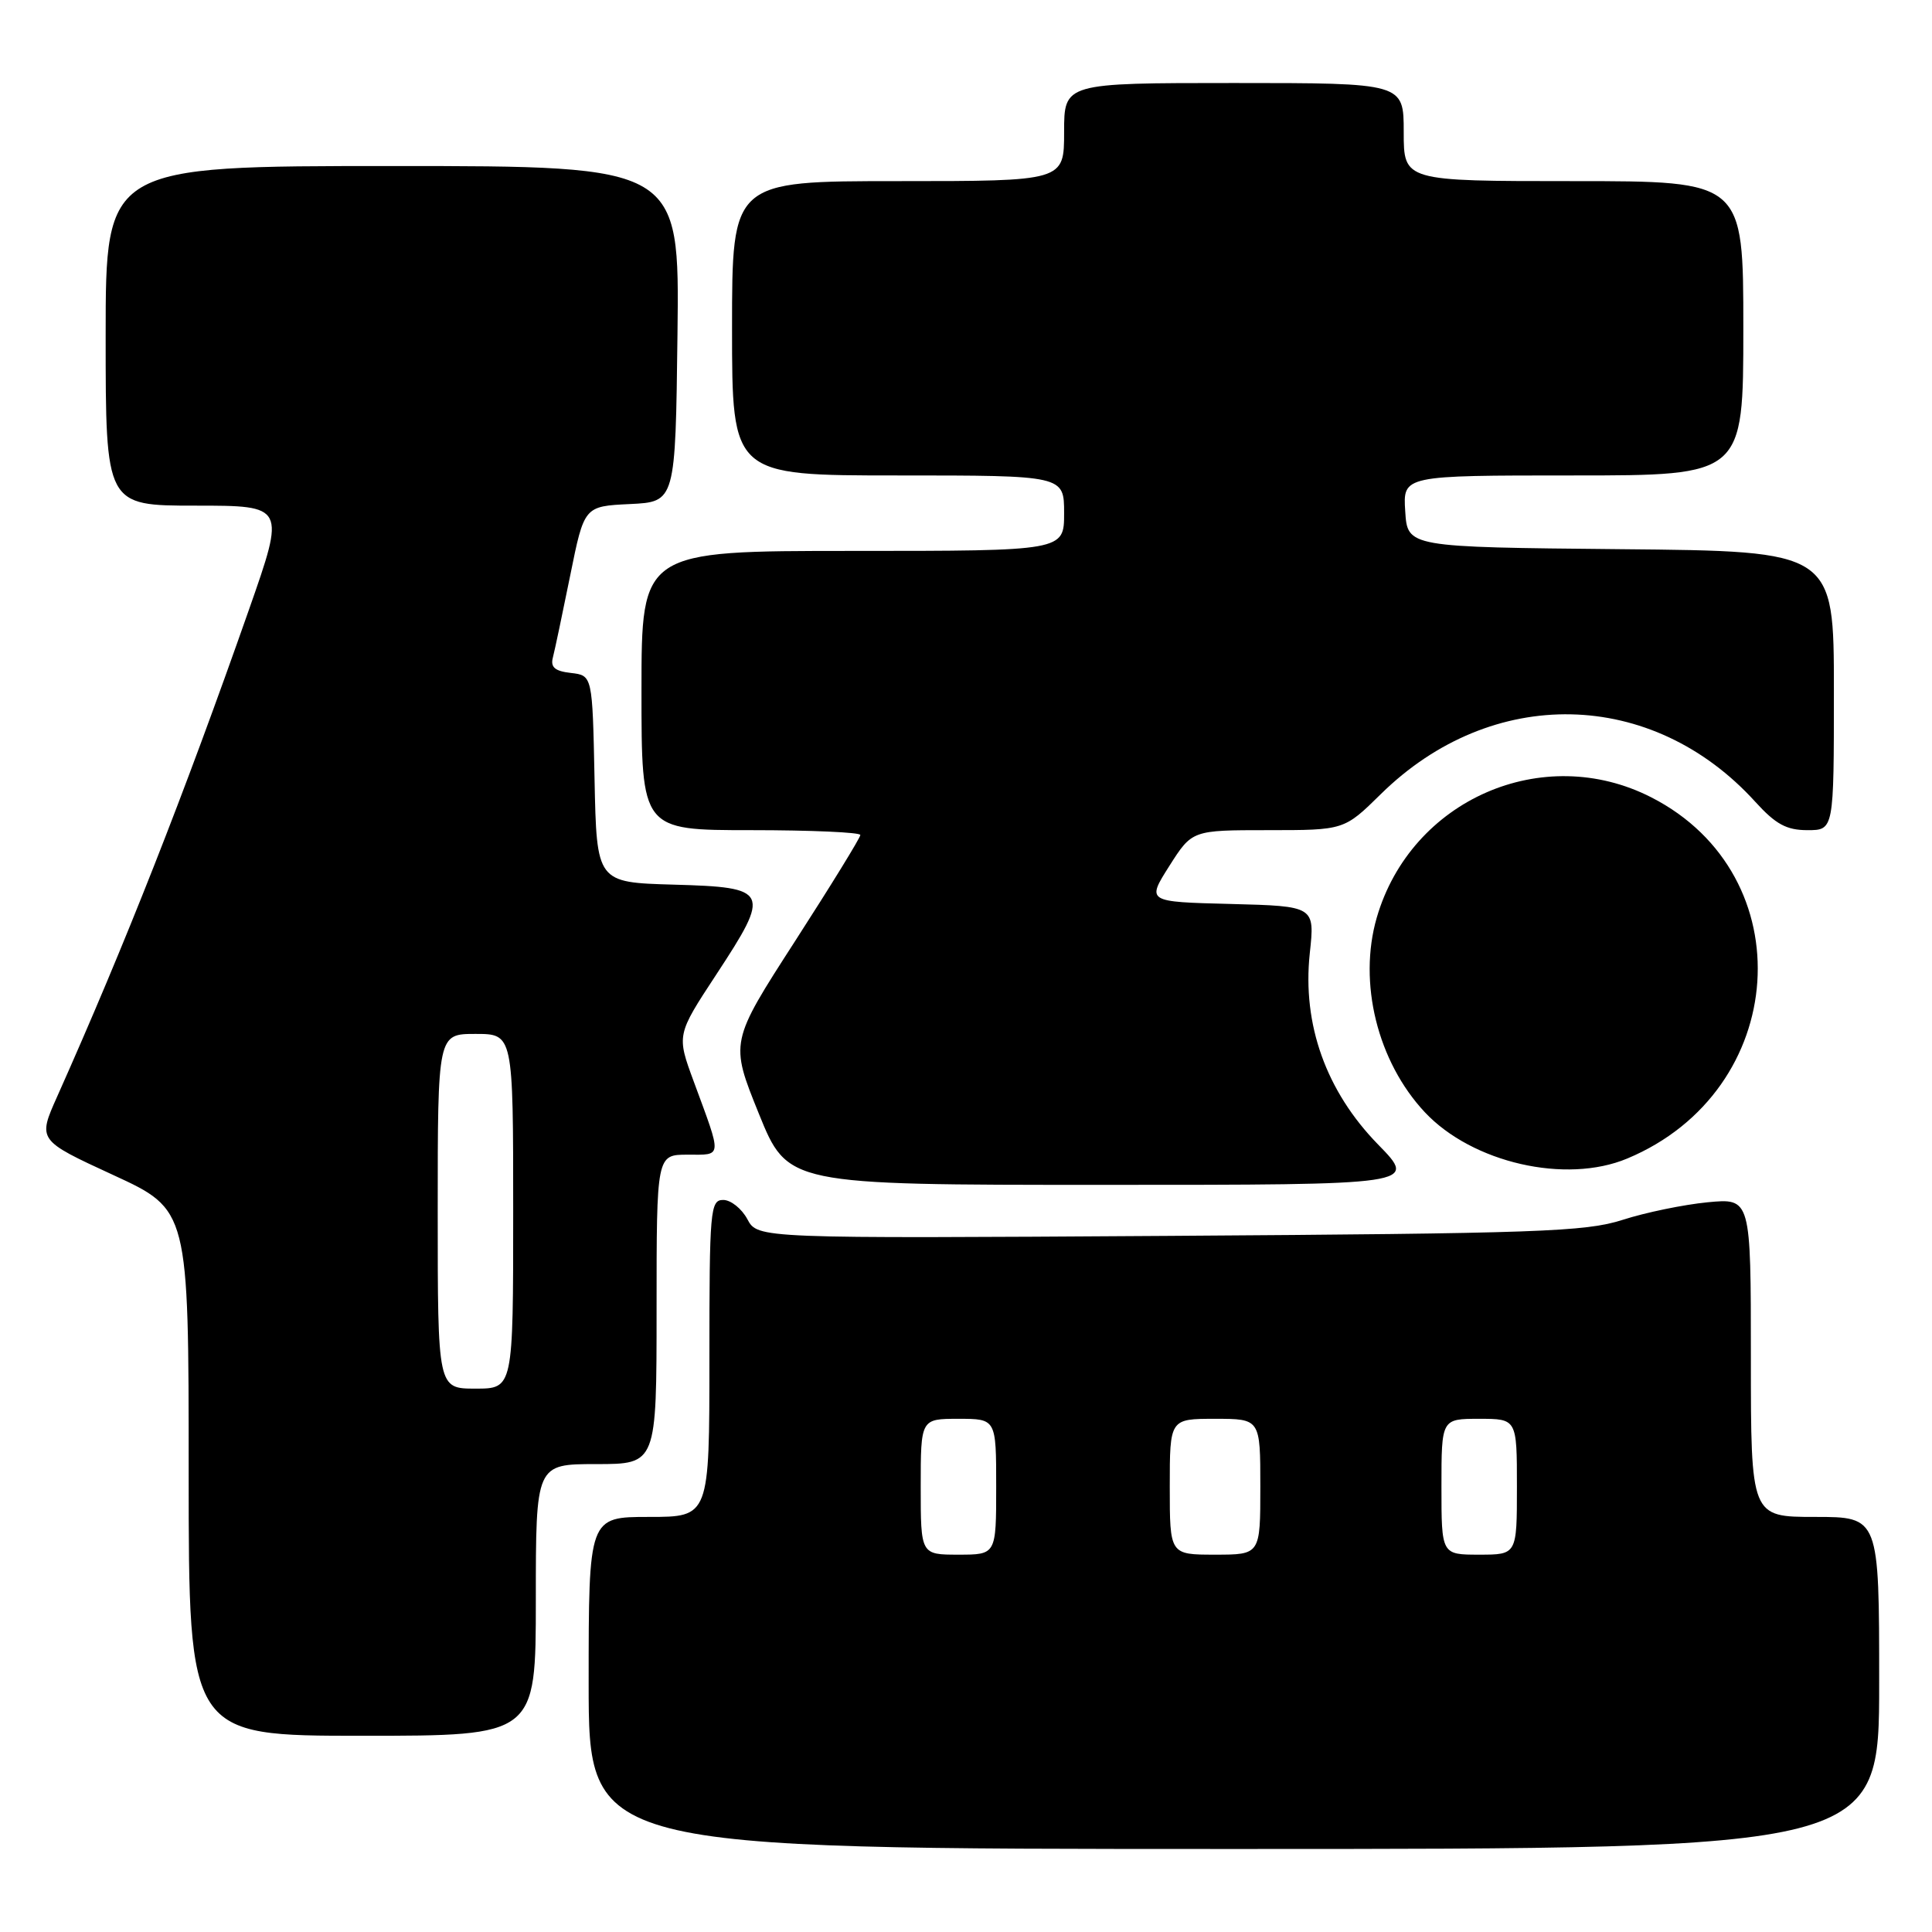 <?xml version="1.0" encoding="UTF-8" standalone="no"?>
<!DOCTYPE svg PUBLIC "-//W3C//DTD SVG 1.1//EN" "http://www.w3.org/Graphics/SVG/1.1/DTD/svg11.dtd" >
<svg xmlns="http://www.w3.org/2000/svg" xmlns:xlink="http://www.w3.org/1999/xlink" version="1.1" viewBox="0 0 256 256">
 <g >
 <path fill="currentColor"
d=" M 249.00 223.00 C 249.00 201.00 249.00 201.00 240.50 201.00 C 232.00 201.00 232.00 201.00 232.00 179.88 C 232.00 158.76 232.00 158.76 226.25 159.31 C 223.09 159.62 218.03 160.66 215.00 161.64 C 210.08 163.22 203.77 163.44 154.95 163.76 C 100.40 164.11 100.40 164.11 99.03 161.55 C 98.28 160.15 96.84 159.00 95.83 159.00 C 94.11 159.00 94.00 160.31 94.00 180.00 C 94.00 201.00 94.00 201.00 86.00 201.00 C 78.00 201.00 78.00 201.00 78.00 223.00 C 78.00 245.00 78.00 245.00 163.50 245.00 C 249.00 245.00 249.00 245.00 249.00 223.00 Z  M 71.00 212.00 C 71.00 194.00 71.00 194.00 79.00 194.00 C 87.00 194.00 87.00 194.00 87.00 173.50 C 87.00 153.00 87.00 153.00 91.12 153.00 C 95.76 153.00 95.71 153.57 91.93 143.32 C 89.65 137.14 89.65 137.14 94.91 129.13 C 102.18 118.06 101.95 117.57 89.27 117.22 C 79.06 116.93 79.06 116.93 78.78 103.22 C 78.50 89.50 78.50 89.50 75.65 89.17 C 73.52 88.93 72.92 88.41 73.26 87.12 C 73.51 86.16 74.54 81.27 75.56 76.23 C 77.41 67.08 77.41 67.08 83.46 66.79 C 89.50 66.50 89.50 66.50 89.77 44.25 C 90.04 22.00 90.04 22.00 52.02 22.00 C 14.00 22.00 14.00 22.00 14.00 44.50 C 14.00 67.00 14.00 67.00 25.91 67.00 C 37.82 67.00 37.82 67.00 33.00 80.75 C 24.34 105.42 16.54 125.22 7.58 145.29 C 4.99 151.08 4.99 151.08 14.99 155.69 C 25.00 160.30 25.00 160.30 25.00 195.15 C 25.00 230.00 25.00 230.00 48.00 230.00 C 71.00 230.00 71.00 230.00 71.00 212.00 Z  M 182.60 151.65 C 175.71 144.59 172.55 135.74 173.55 126.34 C 174.23 120.07 174.23 120.07 163.08 119.78 C 151.93 119.50 151.93 119.50 154.94 114.75 C 157.96 110.00 157.96 110.00 168.03 110.00 C 178.11 110.00 178.11 110.00 182.97 105.22 C 197.68 90.74 218.92 91.18 232.59 106.25 C 235.29 109.22 236.72 110.00 239.50 110.00 C 243.00 110.00 243.00 110.00 243.00 91.52 C 243.00 73.03 243.00 73.03 214.75 72.77 C 186.50 72.50 186.50 72.50 186.20 67.75 C 185.89 63.00 185.89 63.00 208.45 63.00 C 231.00 63.00 231.00 63.00 231.00 43.50 C 231.00 24.00 231.00 24.00 208.50 24.00 C 186.00 24.00 186.00 24.00 186.00 17.50 C 186.00 11.00 186.00 11.00 163.50 11.00 C 141.00 11.00 141.00 11.00 141.00 17.50 C 141.00 24.00 141.00 24.00 119.00 24.00 C 97.00 24.00 97.00 24.00 97.00 43.50 C 97.00 63.00 97.00 63.00 119.00 63.00 C 141.00 63.00 141.00 63.00 141.00 68.00 C 141.00 73.00 141.00 73.00 113.00 73.00 C 85.00 73.00 85.00 73.00 85.00 91.50 C 85.00 110.00 85.00 110.00 99.50 110.00 C 107.47 110.00 114.00 110.29 114.00 110.64 C 114.00 111.00 110.11 117.32 105.36 124.69 C 96.72 138.09 96.72 138.09 100.54 147.54 C 104.37 157.00 104.37 157.00 146.10 157.00 C 187.83 157.00 187.83 157.00 182.60 151.65 Z  M 215.62 153.51 C 237.11 144.54 239.02 115.99 218.82 105.66 C 204.46 98.31 186.97 105.96 182.43 121.58 C 179.93 130.20 182.52 140.67 188.80 147.38 C 195.09 154.08 207.48 156.92 215.62 153.51 Z  M 122.00 197.00 C 122.00 188.00 122.00 188.00 127.00 188.00 C 132.00 188.00 132.00 188.00 132.00 197.00 C 132.00 206.00 132.00 206.00 127.00 206.00 C 122.00 206.00 122.00 206.00 122.00 197.00 Z  M 155.00 197.00 C 155.00 188.00 155.00 188.00 161.00 188.00 C 167.00 188.00 167.00 188.00 167.00 197.00 C 167.00 206.00 167.00 206.00 161.00 206.00 C 155.00 206.00 155.00 206.00 155.00 197.00 Z  M 191.00 197.00 C 191.00 188.00 191.00 188.00 196.00 188.00 C 201.00 188.00 201.00 188.00 201.00 197.00 C 201.00 206.00 201.00 206.00 196.00 206.00 C 191.00 206.00 191.00 206.00 191.00 197.00 Z  M 58.00 160.50 C 58.00 137.00 58.00 137.00 63.00 137.00 C 68.00 137.00 68.00 137.00 68.00 160.50 C 68.00 184.00 68.00 184.00 63.00 184.00 C 58.00 184.00 58.00 184.00 58.00 160.50 Z "/>
</g>
</svg>